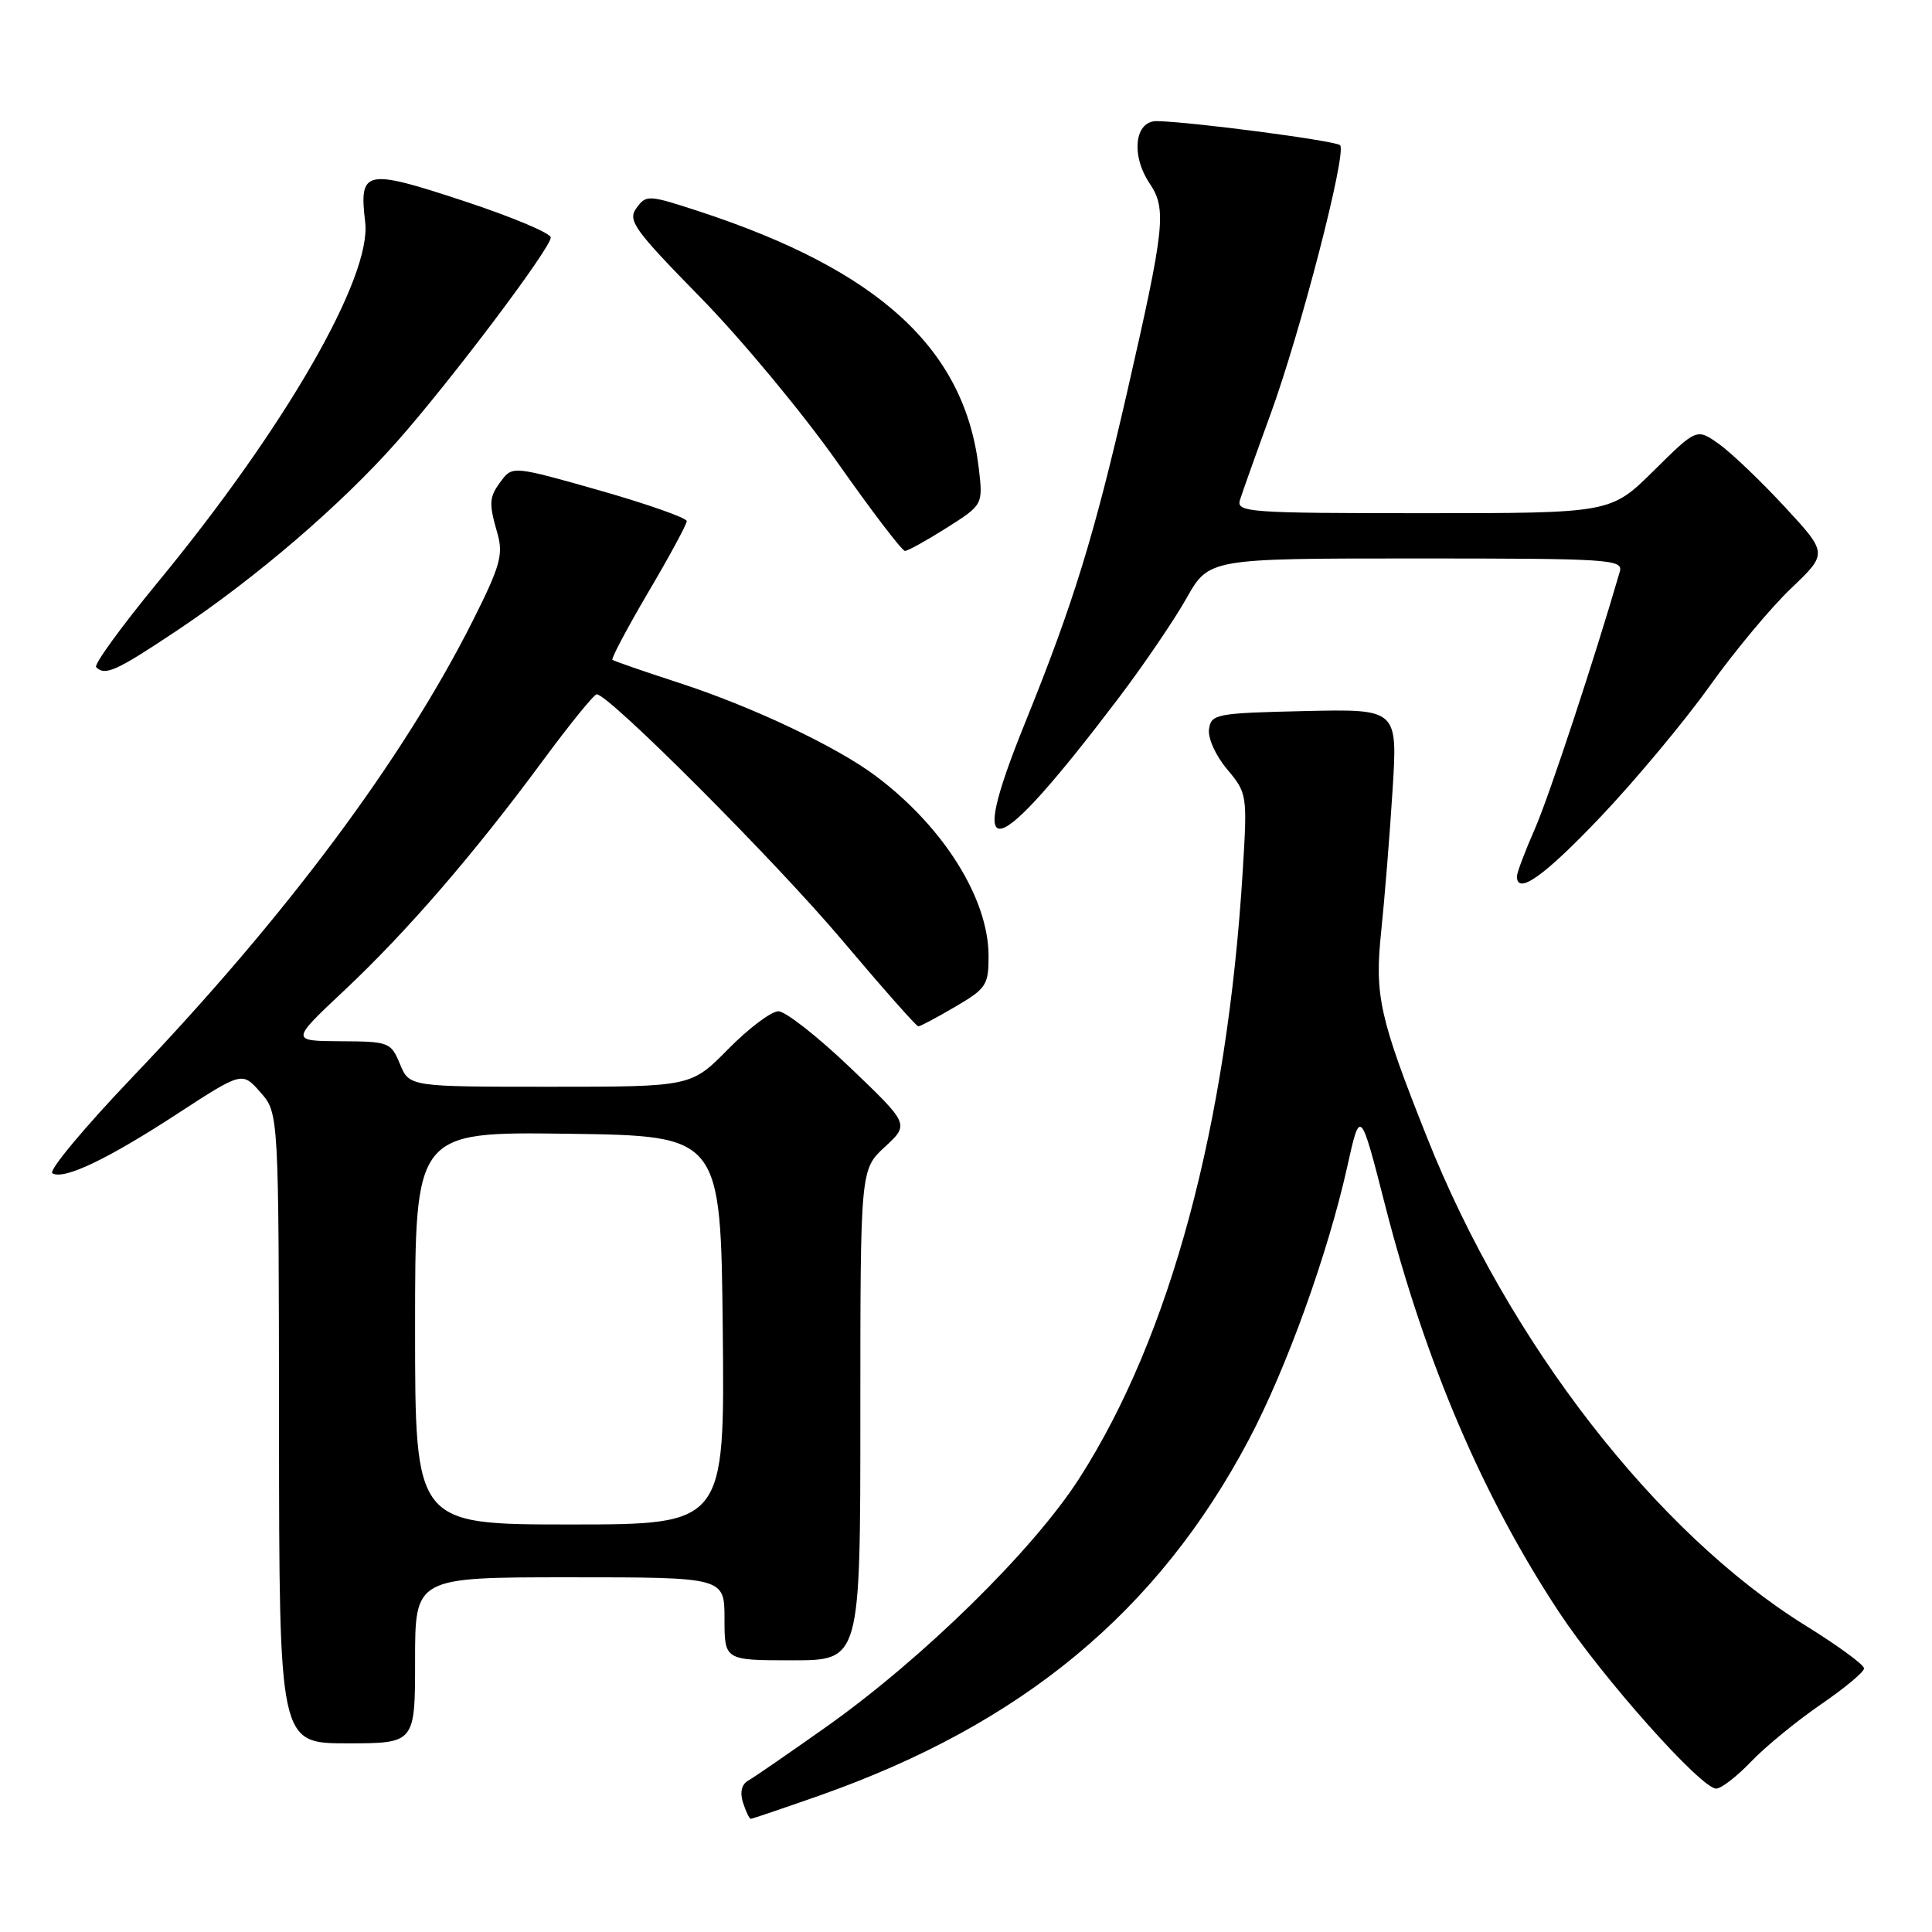 <?xml version="1.0" encoding="UTF-8" standalone="no"?>
<!DOCTYPE svg PUBLIC "-//W3C//DTD SVG 1.1//EN" "http://www.w3.org/Graphics/SVG/1.1/DTD/svg11.dtd" >
<svg xmlns="http://www.w3.org/2000/svg" xmlns:xlink="http://www.w3.org/1999/xlink" version="1.1" viewBox="0 0 256 256">
 <g >
 <path fill="currentColor"
d=" M 108.67 237.89 C 135.47 228.43 153.44 213.52 165.49 190.74 C 170.47 181.32 175.95 166.11 178.50 154.67 C 180.24 146.83 180.24 146.83 183.54 159.72 C 188.87 180.52 196.50 198.36 206.59 213.63 C 212.34 222.33 225.41 237.00 227.40 237.00 C 228.07 237.00 230.16 235.38 232.05 233.40 C 233.95 231.42 238.09 228.03 241.25 225.86 C 244.41 223.70 247.00 221.54 247.00 221.07 C 247.00 220.59 243.51 218.04 239.25 215.40 C 219.46 203.12 199.87 177.87 189.09 150.72 C 182.76 134.80 182.12 131.92 183.02 123.38 C 183.47 119.05 184.15 110.65 184.52 104.72 C 185.20 93.94 185.20 93.94 172.85 94.22 C 161.15 94.49 160.48 94.61 160.20 96.61 C 160.03 97.80 161.08 100.13 162.60 101.93 C 165.25 105.09 165.29 105.30 164.67 115.39 C 162.61 149.07 155.07 177.10 143.01 195.89 C 136.91 205.40 122.30 219.75 109.45 228.84 C 104.53 232.32 99.89 235.52 99.14 235.94 C 98.27 236.43 98.02 237.48 98.45 238.85 C 98.83 240.03 99.29 241.00 99.49 241.00 C 99.68 241.00 103.81 239.60 108.67 237.89 Z  M 55.00 220.00 C 55.00 209.00 55.00 209.00 75.50 209.00 C 96.00 209.00 96.00 209.00 96.00 214.50 C 96.00 220.00 96.00 220.00 105.00 220.00 C 114.00 220.00 114.00 220.00 114.00 187.49 C 114.00 154.97 114.00 154.97 117.25 151.97 C 120.50 148.97 120.50 148.97 112.67 141.48 C 108.37 137.37 104.08 134.00 103.14 134.00 C 102.20 134.00 99.21 136.25 96.50 139.00 C 91.58 144.00 91.58 144.00 72.91 144.00 C 54.24 144.00 54.24 144.00 53.00 141.00 C 51.80 138.10 51.54 138.00 45.13 137.97 C 38.50 137.93 38.50 137.93 45.64 131.22 C 53.95 123.41 62.85 113.10 71.96 100.75 C 75.51 95.94 78.71 92.00 79.07 92.00 C 80.68 92.00 102.77 114.13 111.55 124.54 C 116.87 130.84 121.43 136.00 121.68 136.00 C 121.94 136.00 124.14 134.83 126.57 133.40 C 130.69 130.99 131.00 130.52 130.99 126.65 C 130.97 119.03 124.99 109.51 116.00 102.79 C 110.81 98.91 99.63 93.62 90.00 90.49 C 85.33 88.97 81.34 87.59 81.15 87.43 C 80.96 87.27 83.10 83.24 85.90 78.47 C 88.71 73.71 91.00 69.47 91.00 69.05 C 91.00 68.63 85.81 66.80 79.47 64.99 C 68.24 61.79 67.90 61.75 66.50 63.60 C 64.78 65.87 64.73 66.56 65.92 70.71 C 66.71 73.48 66.27 75.04 62.67 82.21 C 53.41 100.61 37.94 121.37 17.59 142.68 C 11.19 149.38 6.40 155.13 6.94 155.46 C 8.43 156.39 14.25 153.62 23.59 147.52 C 32.09 141.99 32.09 141.99 34.51 144.74 C 36.94 147.50 36.94 147.50 36.97 189.25 C 37.00 231.00 37.00 231.00 46.00 231.00 C 55.00 231.00 55.00 231.00 55.00 220.00 Z  M 212.14 108.18 C 216.74 103.33 223.20 95.58 226.50 90.96 C 229.80 86.33 234.68 80.47 237.35 77.94 C 242.19 73.32 242.19 73.32 236.46 67.13 C 233.31 63.73 229.41 60.00 227.78 58.84 C 224.82 56.74 224.82 56.74 219.13 62.37 C 213.44 68.00 213.44 68.00 188.60 68.00 C 165.41 68.00 163.80 67.88 164.30 66.25 C 164.60 65.29 166.40 60.23 168.31 55.00 C 172.32 44.05 178.50 20.17 177.57 19.24 C 176.98 18.65 158.02 16.15 153.32 16.05 C 150.35 15.98 149.81 20.54 152.33 24.30 C 154.61 27.70 154.36 30.06 149.34 52.00 C 144.96 71.10 142.22 79.99 135.80 95.85 C 127.86 115.45 131.54 114.47 148.18 92.55 C 151.49 88.18 155.55 82.22 157.20 79.30 C 160.19 74.00 160.19 74.00 187.66 74.00 C 213.35 74.00 215.10 74.11 214.63 75.75 C 211.29 87.27 205.23 105.63 203.36 109.87 C 202.06 112.83 201.00 115.64 201.00 116.12 C 201.00 118.68 204.64 116.08 212.14 108.18 Z  M 23.39 83.59 C 33.91 76.58 45.19 66.90 52.59 58.53 C 59.72 50.48 72.96 32.91 72.98 31.47 C 72.99 30.90 67.77 28.71 61.38 26.61 C 48.35 22.32 47.56 22.49 48.39 29.45 C 49.26 36.73 37.77 56.69 20.91 77.15 C 16.09 83.01 12.41 88.07 12.74 88.40 C 13.92 89.59 15.40 88.92 23.39 83.59 Z  M 125.44 69.94 C 130.26 66.88 130.26 66.88 129.69 62.00 C 127.82 46.21 116.47 35.81 92.59 27.99 C 85.92 25.81 85.62 25.79 84.34 27.56 C 83.13 29.20 83.97 30.38 92.84 39.44 C 98.26 44.97 106.40 54.79 110.95 61.25 C 115.49 67.71 119.53 73.00 119.91 73.00 C 120.29 73.00 122.78 71.62 125.44 69.94 Z  M 55.00 175.98 C 55.00 149.96 55.00 149.96 75.25 150.23 C 95.50 150.50 95.50 150.50 95.77 176.25 C 96.03 202.00 96.03 202.00 75.52 202.00 C 55.00 202.00 55.00 202.00 55.00 175.98 Z "/>
</g>
</svg>
